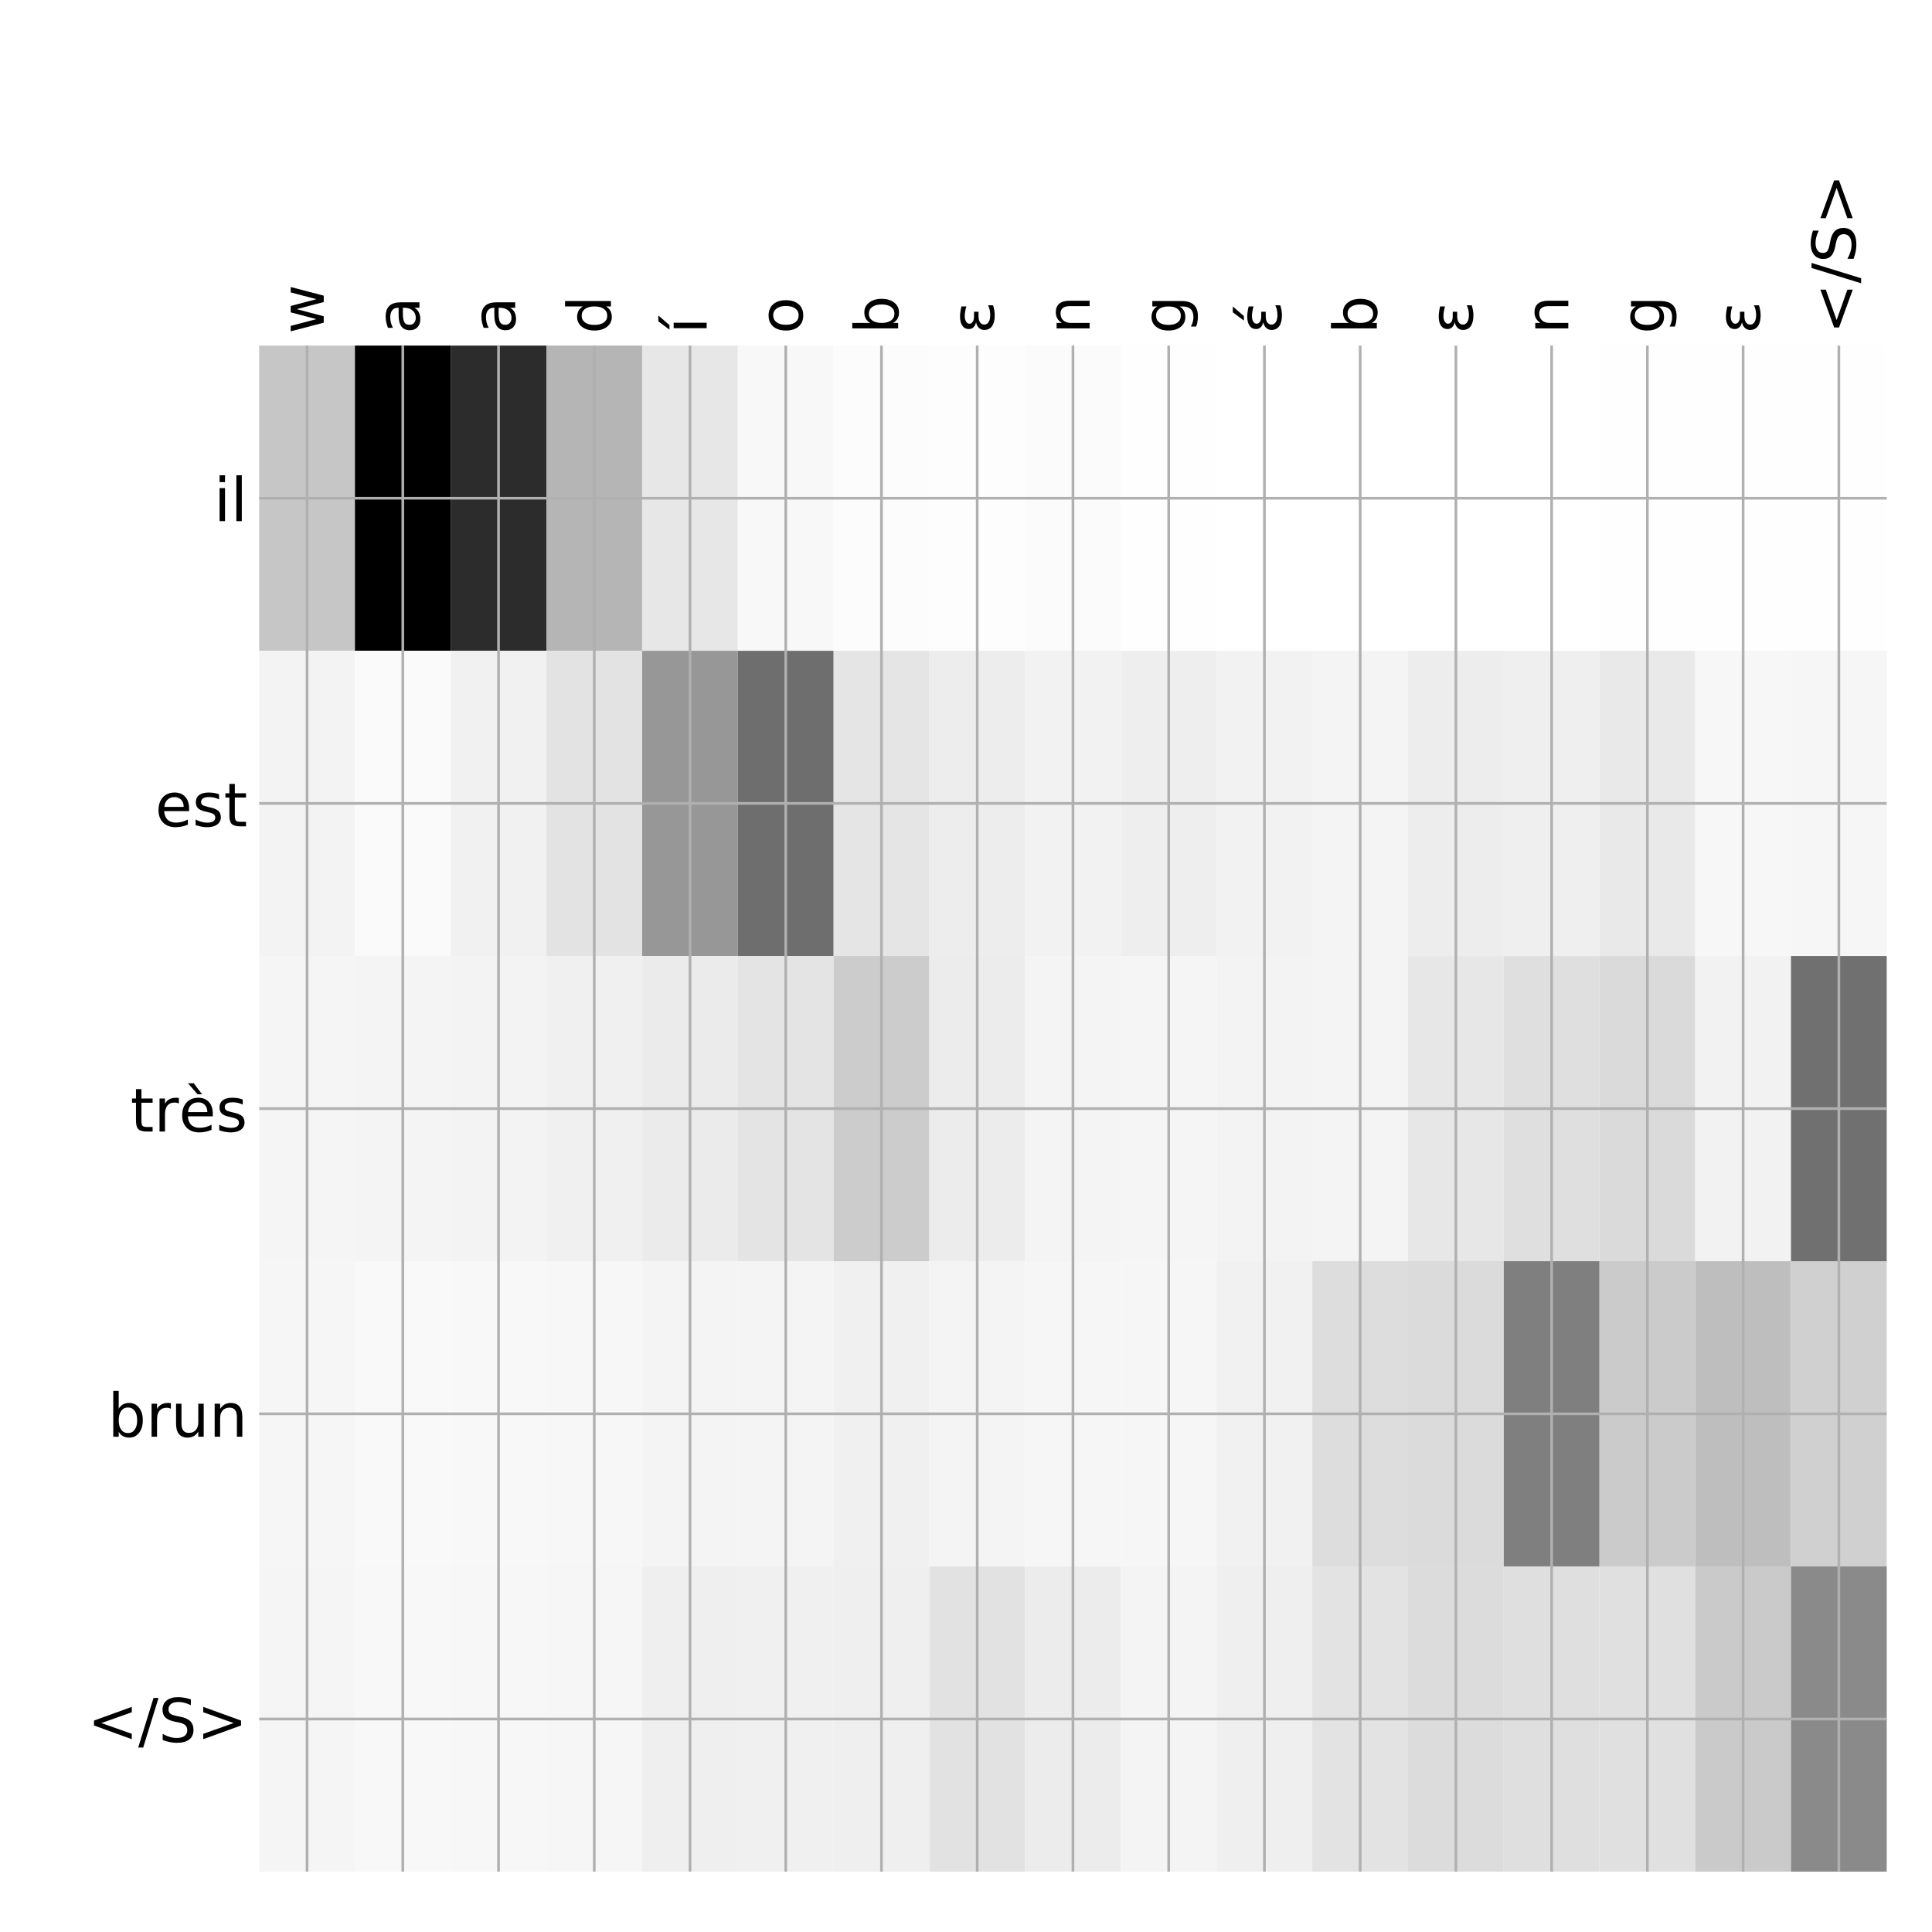 <?xml version="1.0" encoding="utf-8" standalone="no"?>
<!DOCTYPE svg PUBLIC "-//W3C//DTD SVG 1.1//EN"
  "http://www.w3.org/Graphics/SVG/1.1/DTD/svg11.dtd">
<!-- Created with matplotlib (http://matplotlib.org/) -->
<svg height="576pt" version="1.1" viewBox="0 0 576 576" width="576pt" xmlns="http://www.w3.org/2000/svg" xmlns:xlink="http://www.w3.org/1999/xlink">
 <defs>
  <style type="text/css">
*{stroke-linecap:butt;stroke-linejoin:round;}
  </style>
 </defs>
 <g id="figure_1">
  <g id="patch_1">
   <path d="M 0 576 
L 576 576 
L 576 0 
L 0 0 
z
" style="fill:#ffffff;"/>
  </g>
  <g id="axes_1">
   <g id="PolyCollection_1">
    <path clip-path="url(#p554a95dded)" d="M 77.275 103.033 
L 77.275 194.027 
L 105.818 194.027 
L 105.818 103.033 
L 77.275 103.033 
z
" style="fill:#c6c6c6;"/>
    <path clip-path="url(#p554a95dded)" d="M 105.818 103.033 
L 105.818 194.027 
L 134.36 194.027 
L 134.36 103.033 
L 105.818 103.033 
z
"/>
    <path clip-path="url(#p554a95dded)" d="M 134.36 103.033 
L 134.36 194.027 
L 162.903 194.027 
L 162.903 103.033 
L 134.36 103.033 
z
" style="fill:#2c2c2c;"/>
    <path clip-path="url(#p554a95dded)" d="M 162.903 103.033 
L 162.903 194.027 
L 191.446 194.027 
L 191.446 103.033 
L 162.903 103.033 
z
" style="fill:#b5b5b5;"/>
    <path clip-path="url(#p554a95dded)" d="M 191.446 103.033 
L 191.446 194.027 
L 219.988 194.027 
L 219.988 103.033 
L 191.446 103.033 
z
" style="fill:#e7e7e7;"/>
    <path clip-path="url(#p554a95dded)" d="M 219.988 103.033 
L 219.988 194.027 
L 248.531 194.027 
L 248.531 103.033 
L 219.988 103.033 
z
" style="fill:#f8f8f8;"/>
    <path clip-path="url(#p554a95dded)" d="M 248.531 103.033 
L 248.531 194.027 
L 277.074 194.027 
L 277.074 103.033 
L 248.531 103.033 
z
" style="fill:#fcfcfc;"/>
    <path clip-path="url(#p554a95dded)" d="M 277.074 103.033 
L 277.074 194.027 
L 305.616 194.027 
L 305.616 103.033 
L 277.074 103.033 
z
" style="fill:#fdfdfd;"/>
    <path clip-path="url(#p554a95dded)" d="M 305.616 103.033 
L 305.616 194.027 
L 334.159 194.027 
L 334.159 103.033 
L 305.616 103.033 
z
" style="fill:#fbfbfb;"/>
    <path clip-path="url(#p554a95dded)" d="M 334.159 103.033 
L 334.159 194.027 
L 362.701 194.027 
L 362.701 103.033 
L 334.159 103.033 
z
" style="fill:#fefefe;"/>
    <path clip-path="url(#p554a95dded)" d="M 362.701 103.033 
L 362.701 194.027 
L 391.244 194.027 
L 391.244 103.033 
L 362.701 103.033 
z
" style="fill:#ffffff;"/>
    <path clip-path="url(#p554a95dded)" d="M 391.244 103.033 
L 391.244 194.027 
L 419.787 194.027 
L 419.787 103.033 
L 391.244 103.033 
z
" style="fill:#ffffff;"/>
    <path clip-path="url(#p554a95dded)" d="M 419.787 103.033 
L 419.787 194.027 
L 448.329 194.027 
L 448.329 103.033 
L 419.787 103.033 
z
" style="fill:#ffffff;"/>
    <path clip-path="url(#p554a95dded)" d="M 448.329 103.033 
L 448.329 194.027 
L 476.872 194.027 
L 476.872 103.033 
L 448.329 103.033 
z
" style="fill:#ffffff;"/>
    <path clip-path="url(#p554a95dded)" d="M 476.872 103.033 
L 476.872 194.027 
L 505.415 194.027 
L 505.415 103.033 
L 476.872 103.033 
z
" style="fill:#fefefe;"/>
    <path clip-path="url(#p554a95dded)" d="M 505.415 103.033 
L 505.415 194.027 
L 533.957 194.027 
L 533.957 103.033 
L 505.415 103.033 
z
" style="fill:#fefefe;"/>
    <path clip-path="url(#p554a95dded)" d="M 533.957 103.033 
L 533.957 194.027 
L 562.5 194.027 
L 562.5 103.033 
L 533.957 103.033 
z
" style="fill:#fefefe;"/>
    <path clip-path="url(#p554a95dded)" d="M 77.275 194.027 
L 77.275 285.02 
L 105.818 285.02 
L 105.818 194.027 
L 77.275 194.027 
z
" style="fill:#f3f3f3;"/>
    <path clip-path="url(#p554a95dded)" d="M 105.818 194.027 
L 105.818 285.02 
L 134.36 285.02 
L 134.36 194.027 
L 105.818 194.027 
z
" style="fill:#fafafa;"/>
    <path clip-path="url(#p554a95dded)" d="M 134.36 194.027 
L 134.36 285.02 
L 162.903 285.02 
L 162.903 194.027 
L 134.36 194.027 
z
" style="fill:#f1f1f1;"/>
    <path clip-path="url(#p554a95dded)" d="M 162.903 194.027 
L 162.903 285.02 
L 191.446 285.02 
L 191.446 194.027 
L 162.903 194.027 
z
" style="fill:#e3e3e3;"/>
    <path clip-path="url(#p554a95dded)" d="M 191.446 194.027 
L 191.446 285.02 
L 219.988 285.02 
L 219.988 194.027 
L 191.446 194.027 
z
" style="fill:#979797;"/>
    <path clip-path="url(#p554a95dded)" d="M 219.988 194.027 
L 219.988 285.02 
L 248.531 285.02 
L 248.531 194.027 
L 219.988 194.027 
z
" style="fill:#6e6e6e;"/>
    <path clip-path="url(#p554a95dded)" d="M 248.531 194.027 
L 248.531 285.02 
L 277.074 285.02 
L 277.074 194.027 
L 248.531 194.027 
z
" style="fill:#e5e5e5;"/>
    <path clip-path="url(#p554a95dded)" d="M 277.074 194.027 
L 277.074 285.02 
L 305.616 285.02 
L 305.616 194.027 
L 277.074 194.027 
z
" style="fill:#ededed;"/>
    <path clip-path="url(#p554a95dded)" d="M 305.616 194.027 
L 305.616 285.02 
L 334.159 285.02 
L 334.159 194.027 
L 305.616 194.027 
z
" style="fill:#f2f2f2;"/>
    <path clip-path="url(#p554a95dded)" d="M 334.159 194.027 
L 334.159 285.02 
L 362.701 285.02 
L 362.701 194.027 
L 334.159 194.027 
z
" style="fill:#eeeeee;"/>
    <path clip-path="url(#p554a95dded)" d="M 362.701 194.027 
L 362.701 285.02 
L 391.244 285.02 
L 391.244 194.027 
L 362.701 194.027 
z
" style="fill:#f2f2f2;"/>
    <path clip-path="url(#p554a95dded)" d="M 391.244 194.027 
L 391.244 285.02 
L 419.787 285.02 
L 419.787 194.027 
L 391.244 194.027 
z
" style="fill:#f4f4f4;"/>
    <path clip-path="url(#p554a95dded)" d="M 419.787 194.027 
L 419.787 285.02 
L 448.329 285.02 
L 448.329 194.027 
L 419.787 194.027 
z
" style="fill:#ededed;"/>
    <path clip-path="url(#p554a95dded)" d="M 448.329 194.027 
L 448.329 285.02 
L 476.872 285.02 
L 476.872 194.027 
L 448.329 194.027 
z
" style="fill:#efefef;"/>
    <path clip-path="url(#p554a95dded)" d="M 476.872 194.027 
L 476.872 285.02 
L 505.415 285.02 
L 505.415 194.027 
L 476.872 194.027 
z
" style="fill:#e9e9e9;"/>
    <path clip-path="url(#p554a95dded)" d="M 505.415 194.027 
L 505.415 285.02 
L 533.957 285.02 
L 533.957 194.027 
L 505.415 194.027 
z
" style="fill:#f7f7f7;"/>
    <path clip-path="url(#p554a95dded)" d="M 533.957 194.027 
L 533.957 285.02 
L 562.5 285.02 
L 562.5 194.027 
L 533.957 194.027 
z
" style="fill:#f6f6f6;"/>
    <path clip-path="url(#p554a95dded)" d="M 77.275 285.02 
L 77.275 376.013 
L 105.818 376.013 
L 105.818 285.02 
L 77.275 285.02 
z
" style="fill:#f5f5f5;"/>
    <path clip-path="url(#p554a95dded)" d="M 105.818 285.02 
L 105.818 376.013 
L 134.36 376.013 
L 134.36 285.02 
L 105.818 285.02 
z
" style="fill:#f4f4f4;"/>
    <path clip-path="url(#p554a95dded)" d="M 134.36 285.02 
L 134.36 376.013 
L 162.903 376.013 
L 162.903 285.02 
L 134.36 285.02 
z
" style="fill:#f3f3f3;"/>
    <path clip-path="url(#p554a95dded)" d="M 162.903 285.02 
L 162.903 376.013 
L 191.446 376.013 
L 191.446 285.02 
L 162.903 285.02 
z
" style="fill:#f0f0f0;"/>
    <path clip-path="url(#p554a95dded)" d="M 191.446 285.02 
L 191.446 376.013 
L 219.988 376.013 
L 219.988 285.02 
L 191.446 285.02 
z
" style="fill:#ebebeb;"/>
    <path clip-path="url(#p554a95dded)" d="M 219.988 285.02 
L 219.988 376.013 
L 248.531 376.013 
L 248.531 285.02 
L 219.988 285.02 
z
" style="fill:#e4e4e4;"/>
    <path clip-path="url(#p554a95dded)" d="M 248.531 285.02 
L 248.531 376.013 
L 277.074 376.013 
L 277.074 285.02 
L 248.531 285.02 
z
" style="fill:#cccccc;"/>
    <path clip-path="url(#p554a95dded)" d="M 277.074 285.02 
L 277.074 376.013 
L 305.616 376.013 
L 305.616 285.02 
L 277.074 285.02 
z
" style="fill:#ececec;"/>
    <path clip-path="url(#p554a95dded)" d="M 305.616 285.02 
L 305.616 376.013 
L 334.159 376.013 
L 334.159 285.02 
L 305.616 285.02 
z
" style="fill:#f4f4f4;"/>
    <path clip-path="url(#p554a95dded)" d="M 334.159 285.02 
L 334.159 376.013 
L 362.701 376.013 
L 362.701 285.02 
L 334.159 285.02 
z
" style="fill:#f5f5f5;"/>
    <path clip-path="url(#p554a95dded)" d="M 362.701 285.02 
L 362.701 376.013 
L 391.244 376.013 
L 391.244 285.02 
L 362.701 285.02 
z
" style="fill:#f3f3f3;"/>
    <path clip-path="url(#p554a95dded)" d="M 391.244 285.02 
L 391.244 376.013 
L 419.787 376.013 
L 419.787 285.02 
L 391.244 285.02 
z
" style="fill:#f4f4f4;"/>
    <path clip-path="url(#p554a95dded)" d="M 419.787 285.02 
L 419.787 376.013 
L 448.329 376.013 
L 448.329 285.02 
L 419.787 285.02 
z
" style="fill:#e7e7e7;"/>
    <path clip-path="url(#p554a95dded)" d="M 448.329 285.02 
L 448.329 376.013 
L 476.872 376.013 
L 476.872 285.02 
L 448.329 285.02 
z
" style="fill:#dfdfdf;"/>
    <path clip-path="url(#p554a95dded)" d="M 476.872 285.02 
L 476.872 376.013 
L 505.415 376.013 
L 505.415 285.02 
L 476.872 285.02 
z
" style="fill:#dadada;"/>
    <path clip-path="url(#p554a95dded)" d="M 505.415 285.02 
L 505.415 376.013 
L 533.957 376.013 
L 533.957 285.02 
L 505.415 285.02 
z
" style="fill:#f2f2f2;"/>
    <path clip-path="url(#p554a95dded)" d="M 533.957 285.02 
L 533.957 376.013 
L 562.5 376.013 
L 562.5 285.02 
L 533.957 285.02 
z
" style="fill:#707070;"/>
    <path clip-path="url(#p554a95dded)" d="M 77.275 376.013 
L 77.275 467.007 
L 105.818 467.007 
L 105.818 376.013 
L 77.275 376.013 
z
" style="fill:#f6f6f6;"/>
    <path clip-path="url(#p554a95dded)" d="M 105.818 376.013 
L 105.818 467.007 
L 134.36 467.007 
L 134.36 376.013 
L 105.818 376.013 
z
" style="fill:#f9f9f9;"/>
    <path clip-path="url(#p554a95dded)" d="M 134.36 376.013 
L 134.36 467.007 
L 162.903 467.007 
L 162.903 376.013 
L 134.36 376.013 
z
" style="fill:#f8f8f8;"/>
    <path clip-path="url(#p554a95dded)" d="M 162.903 376.013 
L 162.903 467.007 
L 191.446 467.007 
L 191.446 376.013 
L 162.903 376.013 
z
" style="fill:#f7f7f7;"/>
    <path clip-path="url(#p554a95dded)" d="M 191.446 376.013 
L 191.446 467.007 
L 219.988 467.007 
L 219.988 376.013 
L 191.446 376.013 
z
" style="fill:#f4f4f4;"/>
    <path clip-path="url(#p554a95dded)" d="M 219.988 376.013 
L 219.988 467.007 
L 248.531 467.007 
L 248.531 376.013 
L 219.988 376.013 
z
" style="fill:#f4f4f4;"/>
    <path clip-path="url(#p554a95dded)" d="M 248.531 376.013 
L 248.531 467.007 
L 277.074 467.007 
L 277.074 376.013 
L 248.531 376.013 
z
" style="fill:#f0f0f0;"/>
    <path clip-path="url(#p554a95dded)" d="M 277.074 376.013 
L 277.074 467.007 
L 305.616 467.007 
L 305.616 376.013 
L 277.074 376.013 
z
" style="fill:#f4f4f4;"/>
    <path clip-path="url(#p554a95dded)" d="M 305.616 376.013 
L 305.616 467.007 
L 334.159 467.007 
L 334.159 376.013 
L 305.616 376.013 
z
" style="fill:#f6f6f6;"/>
    <path clip-path="url(#p554a95dded)" d="M 334.159 376.013 
L 334.159 467.007 
L 362.701 467.007 
L 362.701 376.013 
L 334.159 376.013 
z
" style="fill:#f6f6f6;"/>
    <path clip-path="url(#p554a95dded)" d="M 362.701 376.013 
L 362.701 467.007 
L 391.244 467.007 
L 391.244 376.013 
L 362.701 376.013 
z
" style="fill:#f1f1f1;"/>
    <path clip-path="url(#p554a95dded)" d="M 391.244 376.013 
L 391.244 467.007 
L 419.787 467.007 
L 419.787 376.013 
L 391.244 376.013 
z
" style="fill:#dddddd;"/>
    <path clip-path="url(#p554a95dded)" d="M 419.787 376.013 
L 419.787 467.007 
L 448.329 467.007 
L 448.329 376.013 
L 419.787 376.013 
z
" style="fill:#dbdbdb;"/>
    <path clip-path="url(#p554a95dded)" d="M 448.329 376.013 
L 448.329 467.007 
L 476.872 467.007 
L 476.872 376.013 
L 448.329 376.013 
z
" style="fill:#7f7f7f;"/>
    <path clip-path="url(#p554a95dded)" d="M 476.872 376.013 
L 476.872 467.007 
L 505.415 467.007 
L 505.415 376.013 
L 476.872 376.013 
z
" style="fill:#cbcbcb;"/>
    <path clip-path="url(#p554a95dded)" d="M 505.415 376.013 
L 505.415 467.007 
L 533.957 467.007 
L 533.957 376.013 
L 505.415 376.013 
z
" style="fill:#bebebe;"/>
    <path clip-path="url(#p554a95dded)" d="M 533.957 376.013 
L 533.957 467.007 
L 562.5 467.007 
L 562.5 376.013 
L 533.957 376.013 
z
" style="fill:#d0d0d0;"/>
    <path clip-path="url(#p554a95dded)" d="M 77.275 467.007 
L 77.275 558 
L 105.818 558 
L 105.818 467.007 
L 77.275 467.007 
z
" style="fill:#f5f5f5;"/>
    <path clip-path="url(#p554a95dded)" d="M 105.818 467.007 
L 105.818 558 
L 134.36 558 
L 134.36 467.007 
L 105.818 467.007 
z
" style="fill:#f8f8f8;"/>
    <path clip-path="url(#p554a95dded)" d="M 134.36 467.007 
L 134.36 558 
L 162.903 558 
L 162.903 467.007 
L 134.36 467.007 
z
" style="fill:#f7f7f7;"/>
    <path clip-path="url(#p554a95dded)" d="M 162.903 467.007 
L 162.903 558 
L 191.446 558 
L 191.446 467.007 
L 162.903 467.007 
z
" style="fill:#f6f6f6;"/>
    <path clip-path="url(#p554a95dded)" d="M 191.446 467.007 
L 191.446 558 
L 219.988 558 
L 219.988 467.007 
L 191.446 467.007 
z
" style="fill:#efefef;"/>
    <path clip-path="url(#p554a95dded)" d="M 219.988 467.007 
L 219.988 558 
L 248.531 558 
L 248.531 467.007 
L 219.988 467.007 
z
" style="fill:#f0f0f0;"/>
    <path clip-path="url(#p554a95dded)" d="M 248.531 467.007 
L 248.531 558 
L 277.074 558 
L 277.074 467.007 
L 248.531 467.007 
z
" style="fill:#efefef;"/>
    <path clip-path="url(#p554a95dded)" d="M 277.074 467.007 
L 277.074 558 
L 305.616 558 
L 305.616 467.007 
L 277.074 467.007 
z
" style="fill:#e2e2e2;"/>
    <path clip-path="url(#p554a95dded)" d="M 305.616 467.007 
L 305.616 558 
L 334.159 558 
L 334.159 467.007 
L 305.616 467.007 
z
" style="fill:#ececec;"/>
    <path clip-path="url(#p554a95dded)" d="M 334.159 467.007 
L 334.159 558 
L 362.701 558 
L 362.701 467.007 
L 334.159 467.007 
z
" style="fill:#f4f4f4;"/>
    <path clip-path="url(#p554a95dded)" d="M 362.701 467.007 
L 362.701 558 
L 391.244 558 
L 391.244 467.007 
L 362.701 467.007 
z
" style="fill:#efefef;"/>
    <path clip-path="url(#p554a95dded)" d="M 391.244 467.007 
L 391.244 558 
L 419.787 558 
L 419.787 467.007 
L 391.244 467.007 
z
" style="fill:#e3e3e3;"/>
    <path clip-path="url(#p554a95dded)" d="M 419.787 467.007 
L 419.787 558 
L 448.329 558 
L 448.329 467.007 
L 419.787 467.007 
z
" style="fill:#dcdcdc;"/>
    <path clip-path="url(#p554a95dded)" d="M 448.329 467.007 
L 448.329 558 
L 476.872 558 
L 476.872 467.007 
L 448.329 467.007 
z
" style="fill:#dfdfdf;"/>
    <path clip-path="url(#p554a95dded)" d="M 476.872 467.007 
L 476.872 558 
L 505.415 558 
L 505.415 467.007 
L 476.872 467.007 
z
" style="fill:#e0e0e0;"/>
    <path clip-path="url(#p554a95dded)" d="M 505.415 467.007 
L 505.415 558 
L 533.957 558 
L 533.957 467.007 
L 505.415 467.007 
z
" style="fill:#cacaca;"/>
    <path clip-path="url(#p554a95dded)" d="M 533.957 467.007 
L 533.957 558 
L 562.5 558 
L 562.5 467.007 
L 533.957 467.007 
z
" style="fill:#8a8a8a;"/>
   </g>
   <g id="matplotlib.axis_1">
    <g id="xtick_1">
     <g id="line2d_1">
      <path clip-path="url(#p554a95dded)" d="M 91.546 558 
L 91.546 103.033 
" style="fill:none;stroke:#b0b0b0;stroke-linecap:square;stroke-width:0.8;"/>
     </g>
     <g id="line2d_2"/>
     <g id="text_1">
      <!-- w -->
      <defs>
       <path d="M 4.203 54.688 
L 13.188 54.688 
L 24.422 12.016 
L 35.594 54.688 
L 46.188 54.688 
L 57.422 12.016 
L 68.609 54.688 
L 77.594 54.688 
L 63.281 0 
L 52.688 0 
L 40.922 44.828 
L 29.109 0 
L 18.5 0 
z
" id="DejaVuSans-77"/>
      </defs>
      <g transform="translate(96.513 99.533)rotate(-90)scale(0.18 -0.18)">
       <use xlink:href="#DejaVuSans-77"/>
      </g>
     </g>
    </g>
    <g id="xtick_2">
     <g id="line2d_3">
      <path clip-path="url(#p554a95dded)" d="M 120.089 558 
L 120.089 103.033 
" style="fill:none;stroke:#b0b0b0;stroke-linecap:square;stroke-width:0.8;"/>
     </g>
     <g id="line2d_4"/>
     <g id="text_2">
      <!-- a -->
      <defs>
       <path d="M 34.281 27.484 
Q 23.391 27.484 19.188 25 
Q 14.984 22.516 14.984 16.5 
Q 14.984 11.719 18.141 8.906 
Q 21.297 6.109 26.703 6.109 
Q 34.188 6.109 38.703 11.406 
Q 43.219 16.703 43.219 25.484 
L 43.219 27.484 
z
M 52.203 31.203 
L 52.203 0 
L 43.219 0 
L 43.219 8.297 
Q 40.141 3.328 35.547 0.953 
Q 30.953 -1.422 24.312 -1.422 
Q 15.922 -1.422 10.953 3.297 
Q 6 8.016 6 15.922 
Q 6 25.141 12.172 29.828 
Q 18.359 34.516 30.609 34.516 
L 43.219 34.516 
L 43.219 35.406 
Q 43.219 41.609 39.141 45 
Q 35.062 48.391 27.688 48.391 
Q 23 48.391 18.547 47.266 
Q 14.109 46.141 10.016 43.891 
L 10.016 52.203 
Q 14.938 54.109 19.578 55.047 
Q 24.219 56 28.609 56 
Q 40.484 56 46.344 49.844 
Q 52.203 43.703 52.203 31.203 
z
" id="DejaVuSans-61"/>
      </defs>
      <g transform="translate(125.056 99.533)rotate(-90)scale(0.18 -0.18)">
       <use xlink:href="#DejaVuSans-61"/>
      </g>
     </g>
    </g>
    <g id="xtick_3">
     <g id="line2d_5">
      <path clip-path="url(#p554a95dded)" d="M 148.632 558 
L 148.632 103.033 
" style="fill:none;stroke:#b0b0b0;stroke-linecap:square;stroke-width:0.8;"/>
     </g>
     <g id="line2d_6"/>
     <g id="text_3">
      <!-- a -->
      <g transform="translate(153.598 99.533)rotate(-90)scale(0.18 -0.18)">
       <use xlink:href="#DejaVuSans-61"/>
      </g>
     </g>
    </g>
    <g id="xtick_4">
     <g id="line2d_7">
      <path clip-path="url(#p554a95dded)" d="M 177.174 558 
L 177.174 103.033 
" style="fill:none;stroke:#b0b0b0;stroke-linecap:square;stroke-width:0.8;"/>
     </g>
     <g id="line2d_8"/>
     <g id="text_4">
      <!-- d -->
      <defs>
       <path d="M 45.406 46.391 
L 45.406 75.984 
L 54.391 75.984 
L 54.391 0 
L 45.406 0 
L 45.406 8.203 
Q 42.578 3.328 38.25 0.953 
Q 33.938 -1.422 27.875 -1.422 
Q 17.969 -1.422 11.734 6.484 
Q 5.516 14.406 5.516 27.297 
Q 5.516 40.188 11.734 48.094 
Q 17.969 56 27.875 56 
Q 33.938 56 38.25 53.625 
Q 42.578 51.266 45.406 46.391 
z
M 14.797 27.297 
Q 14.797 17.391 18.875 11.75 
Q 22.953 6.109 30.078 6.109 
Q 37.203 6.109 41.297 11.75 
Q 45.406 17.391 45.406 27.297 
Q 45.406 37.203 41.297 42.844 
Q 37.203 48.484 30.078 48.484 
Q 22.953 48.484 18.875 42.844 
Q 14.797 37.203 14.797 27.297 
z
" id="DejaVuSans-64"/>
      </defs>
      <g transform="translate(182.141 99.533)rotate(-90)scale(0.18 -0.18)">
       <use xlink:href="#DejaVuSans-64"/>
      </g>
     </g>
    </g>
    <g id="xtick_5">
     <g id="line2d_9">
      <path clip-path="url(#p554a95dded)" d="M 205.717 558 
L 205.717 103.033 
" style="fill:none;stroke:#b0b0b0;stroke-linecap:square;stroke-width:0.8;"/>
     </g>
     <g id="line2d_10"/>
     <g id="text_5">
      <!-- í -->
      <defs>
       <path d="M 20.656 79.984 
L 30.375 79.984 
L 14.469 61.625 
L 6.984 61.625 
z
M 9.422 54.688 
L 18.406 54.688 
L 18.406 0 
L 9.422 0 
z
M 13.922 56 
z
" id="DejaVuSans-ed"/>
      </defs>
      <g transform="translate(210.684 99.533)rotate(-90)scale(0.18 -0.18)">
       <use xlink:href="#DejaVuSans-ed"/>
      </g>
     </g>
    </g>
    <g id="xtick_6">
     <g id="line2d_11">
      <path clip-path="url(#p554a95dded)" d="M 234.26 558 
L 234.26 103.033 
" style="fill:none;stroke:#b0b0b0;stroke-linecap:square;stroke-width:0.8;"/>
     </g>
     <g id="line2d_12"/>
     <g id="text_6">
      <!-- o -->
      <defs>
       <path d="M 30.609 48.391 
Q 23.391 48.391 19.188 42.75 
Q 14.984 37.109 14.984 27.297 
Q 14.984 17.484 19.156 11.844 
Q 23.344 6.203 30.609 6.203 
Q 37.797 6.203 41.984 11.859 
Q 46.188 17.531 46.188 27.297 
Q 46.188 37.016 41.984 42.703 
Q 37.797 48.391 30.609 48.391 
z
M 30.609 56 
Q 42.328 56 49.016 48.375 
Q 55.719 40.766 55.719 27.297 
Q 55.719 13.875 49.016 6.219 
Q 42.328 -1.422 30.609 -1.422 
Q 18.844 -1.422 12.172 6.219 
Q 5.516 13.875 5.516 27.297 
Q 5.516 40.766 12.172 48.375 
Q 18.844 56 30.609 56 
z
" id="DejaVuSans-6f"/>
      </defs>
      <g transform="translate(239.226 99.533)rotate(-90)scale(0.18 -0.18)">
       <use xlink:href="#DejaVuSans-6f"/>
      </g>
     </g>
    </g>
    <g id="xtick_7">
     <g id="line2d_13">
      <path clip-path="url(#p554a95dded)" d="M 262.802 558 
L 262.802 103.033 
" style="fill:none;stroke:#b0b0b0;stroke-linecap:square;stroke-width:0.8;"/>
     </g>
     <g id="line2d_14"/>
     <g id="text_7">
      <!-- b -->
      <defs>
       <path d="M 48.688 27.297 
Q 48.688 37.203 44.609 42.844 
Q 40.531 48.484 33.406 48.484 
Q 26.266 48.484 22.188 42.844 
Q 18.109 37.203 18.109 27.297 
Q 18.109 17.391 22.188 11.75 
Q 26.266 6.109 33.406 6.109 
Q 40.531 6.109 44.609 11.75 
Q 48.688 17.391 48.688 27.297 
z
M 18.109 46.391 
Q 20.953 51.266 25.266 53.625 
Q 29.594 56 35.594 56 
Q 45.562 56 51.781 48.094 
Q 58.016 40.188 58.016 27.297 
Q 58.016 14.406 51.781 6.484 
Q 45.562 -1.422 35.594 -1.422 
Q 29.594 -1.422 25.266 0.953 
Q 20.953 3.328 18.109 8.203 
L 18.109 0 
L 9.078 0 
L 9.078 75.984 
L 18.109 75.984 
z
" id="DejaVuSans-62"/>
      </defs>
      <g transform="translate(267.769 99.533)rotate(-90)scale(0.18 -0.18)">
       <use xlink:href="#DejaVuSans-62"/>
      </g>
     </g>
    </g>
    <g id="xtick_8">
     <g id="line2d_15">
      <path clip-path="url(#p554a95dded)" d="M 291.345 558 
L 291.345 103.033 
" style="fill:none;stroke:#b0b0b0;stroke-linecap:square;stroke-width:0.8;"/>
     </g>
     <g id="line2d_16"/>
     <g id="text_8">
      <!-- ε -->
      <defs>
       <path d="M 19.281 29.5 
Q 13.812 30.672 10.891 33.844 
Q 7.953 36.969 7.953 41.5 
Q 7.953 48.391 13.531 52.25 
Q 19.047 56.062 28.609 56.062 
Q 32.328 56.062 36.469 55.469 
Q 40.625 54.891 45.406 53.719 
L 45.406 45.562 
Q 40.672 46.969 36.766 47.609 
Q 32.812 48.25 29.344 48.25 
Q 23.531 48.25 20.172 46 
Q 16.75 43.75 16.75 40.625 
Q 16.75 37.203 20.062 35.016 
Q 23.344 32.859 29 32.859 
L 36.578 32.859 
L 36.578 25.438 
L 29.344 25.438 
Q 22.656 25.438 19.141 22.953 
Q 15.328 20.219 15.328 15.922 
Q 15.328 11.531 19.438 8.797 
Q 23.578 6.062 30.953 6.062 
Q 35.5 6.062 39.656 6.938 
Q 43.797 7.859 47.266 9.672 
L 47.266 1.312 
Q 42.875 -0.047 38.766 -0.734 
Q 34.625 -1.422 30.719 -1.422 
Q 19.094 -1.422 12.797 3.031 
Q 6.5 7.469 6.5 15.922 
Q 6.5 21.188 9.859 24.75 
Q 13.234 28.328 19.281 29.5 
z
" id="DejaVuSans-3b5"/>
      </defs>
      <g transform="translate(296.312 99.533)rotate(-90)scale(0.18 -0.18)">
       <use xlink:href="#DejaVuSans-3b5"/>
      </g>
     </g>
    </g>
    <g id="xtick_9">
     <g id="line2d_17">
      <path clip-path="url(#p554a95dded)" d="M 319.887 558 
L 319.887 103.033 
" style="fill:none;stroke:#b0b0b0;stroke-linecap:square;stroke-width:0.8;"/>
     </g>
     <g id="line2d_18"/>
     <g id="text_9">
      <!-- n -->
      <defs>
       <path d="M 54.891 33.016 
L 54.891 0 
L 45.906 0 
L 45.906 32.719 
Q 45.906 40.484 42.875 44.328 
Q 39.844 48.188 33.797 48.188 
Q 26.516 48.188 22.312 43.547 
Q 18.109 38.922 18.109 30.906 
L 18.109 0 
L 9.078 0 
L 9.078 54.688 
L 18.109 54.688 
L 18.109 46.188 
Q 21.344 51.125 25.703 53.562 
Q 30.078 56 35.797 56 
Q 45.219 56 50.047 50.172 
Q 54.891 44.344 54.891 33.016 
z
" id="DejaVuSans-6e"/>
      </defs>
      <g transform="translate(324.854 99.533)rotate(-90)scale(0.18 -0.18)">
       <use xlink:href="#DejaVuSans-6e"/>
      </g>
     </g>
    </g>
    <g id="xtick_10">
     <g id="line2d_19">
      <path clip-path="url(#p554a95dded)" d="M 348.43 558 
L 348.43 103.033 
" style="fill:none;stroke:#b0b0b0;stroke-linecap:square;stroke-width:0.8;"/>
     </g>
     <g id="line2d_20"/>
     <g id="text_10">
      <!-- g -->
      <defs>
       <path d="M 45.406 27.984 
Q 45.406 37.75 41.375 43.109 
Q 37.359 48.484 30.078 48.484 
Q 22.859 48.484 18.828 43.109 
Q 14.797 37.75 14.797 27.984 
Q 14.797 18.266 18.828 12.891 
Q 22.859 7.516 30.078 7.516 
Q 37.359 7.516 41.375 12.891 
Q 45.406 18.266 45.406 27.984 
z
M 54.391 6.781 
Q 54.391 -7.172 48.188 -13.984 
Q 42 -20.797 29.203 -20.797 
Q 24.469 -20.797 20.266 -20.094 
Q 16.062 -19.391 12.109 -17.922 
L 12.109 -9.188 
Q 16.062 -11.328 19.922 -12.344 
Q 23.781 -13.375 27.781 -13.375 
Q 36.625 -13.375 41.016 -8.766 
Q 45.406 -4.156 45.406 5.172 
L 45.406 9.625 
Q 42.625 4.781 38.281 2.391 
Q 33.938 0 27.875 0 
Q 17.828 0 11.672 7.656 
Q 5.516 15.328 5.516 27.984 
Q 5.516 40.672 11.672 48.328 
Q 17.828 56 27.875 56 
Q 33.938 56 38.281 53.609 
Q 42.625 51.219 45.406 46.391 
L 45.406 54.688 
L 54.391 54.688 
z
" id="DejaVuSans-67"/>
      </defs>
      <g transform="translate(353.397 99.533)rotate(-90)scale(0.18 -0.18)">
       <use xlink:href="#DejaVuSans-67"/>
      </g>
     </g>
    </g>
    <g id="xtick_11">
     <g id="line2d_21">
      <path clip-path="url(#p554a95dded)" d="M 376.973 558 
L 376.973 103.033 
" style="fill:none;stroke:#b0b0b0;stroke-linecap:square;stroke-width:0.8;"/>
     </g>
     <g id="line2d_22"/>
     <g id="text_11">
      <!-- έ -->
      <defs>
       <path d="M 35.656 79.984 
L 45.375 79.984 
L 29.469 61.625 
L 21.984 61.625 
z
M 19.281 29.5 
Q 13.812 30.672 10.891 33.844 
Q 7.953 36.969 7.953 41.5 
Q 7.953 48.391 13.531 52.25 
Q 19.047 56.062 28.609 56.062 
Q 32.328 56.062 36.469 55.469 
Q 40.625 54.891 45.406 53.719 
L 45.406 45.562 
Q 40.672 46.969 36.766 47.609 
Q 32.812 48.25 29.344 48.25 
Q 23.531 48.25 20.172 46 
Q 16.75 43.75 16.75 40.625 
Q 16.75 37.203 20.062 35.016 
Q 23.344 32.859 29 32.859 
L 36.578 32.859 
L 36.578 25.438 
L 29.344 25.438 
Q 22.656 25.438 19.141 22.953 
Q 15.328 20.219 15.328 15.922 
Q 15.328 11.531 19.438 8.797 
Q 23.578 6.062 30.953 6.062 
Q 35.5 6.062 39.656 6.938 
Q 43.797 7.859 47.266 9.672 
L 47.266 1.312 
Q 42.875 -0.047 38.766 -0.734 
Q 34.625 -1.422 30.719 -1.422 
Q 19.094 -1.422 12.797 3.031 
Q 6.5 7.469 6.5 15.922 
Q 6.5 21.188 9.859 24.75 
Q 13.234 28.328 19.281 29.5 
z
" id="DejaVuSans-3ad"/>
      </defs>
      <g transform="translate(381.94 99.533)rotate(-90)scale(0.18 -0.18)">
       <use xlink:href="#DejaVuSans-3ad"/>
      </g>
     </g>
    </g>
    <g id="xtick_12">
     <g id="line2d_23">
      <path clip-path="url(#p554a95dded)" d="M 405.515 558 
L 405.515 103.033 
" style="fill:none;stroke:#b0b0b0;stroke-linecap:square;stroke-width:0.8;"/>
     </g>
     <g id="line2d_24"/>
     <g id="text_12">
      <!-- b -->
      <g transform="translate(410.482 99.533)rotate(-90)scale(0.18 -0.18)">
       <use xlink:href="#DejaVuSans-62"/>
      </g>
     </g>
    </g>
    <g id="xtick_13">
     <g id="line2d_25">
      <path clip-path="url(#p554a95dded)" d="M 434.058 558 
L 434.058 103.033 
" style="fill:none;stroke:#b0b0b0;stroke-linecap:square;stroke-width:0.8;"/>
     </g>
     <g id="line2d_26"/>
     <g id="text_13">
      <!-- ε -->
      <g transform="translate(439.025 99.533)rotate(-90)scale(0.18 -0.18)">
       <use xlink:href="#DejaVuSans-3b5"/>
      </g>
     </g>
    </g>
    <g id="xtick_14">
     <g id="line2d_27">
      <path clip-path="url(#p554a95dded)" d="M 462.601 558 
L 462.601 103.033 
" style="fill:none;stroke:#b0b0b0;stroke-linecap:square;stroke-width:0.8;"/>
     </g>
     <g id="line2d_28"/>
     <g id="text_14">
      <!-- n -->
      <g transform="translate(467.568 99.533)rotate(-90)scale(0.18 -0.18)">
       <use xlink:href="#DejaVuSans-6e"/>
      </g>
     </g>
    </g>
    <g id="xtick_15">
     <g id="line2d_29">
      <path clip-path="url(#p554a95dded)" d="M 491.143 558 
L 491.143 103.033 
" style="fill:none;stroke:#b0b0b0;stroke-linecap:square;stroke-width:0.8;"/>
     </g>
     <g id="line2d_30"/>
     <g id="text_15">
      <!-- g -->
      <g transform="translate(496.11 99.533)rotate(-90)scale(0.18 -0.18)">
       <use xlink:href="#DejaVuSans-67"/>
      </g>
     </g>
    </g>
    <g id="xtick_16">
     <g id="line2d_31">
      <path clip-path="url(#p554a95dded)" d="M 519.686 558 
L 519.686 103.033 
" style="fill:none;stroke:#b0b0b0;stroke-linecap:square;stroke-width:0.8;"/>
     </g>
     <g id="line2d_32"/>
     <g id="text_16">
      <!-- ε -->
      <g transform="translate(524.653 99.533)rotate(-90)scale(0.18 -0.18)">
       <use xlink:href="#DejaVuSans-3b5"/>
      </g>
     </g>
    </g>
    <g id="xtick_17">
     <g id="line2d_33">
      <path clip-path="url(#p554a95dded)" d="M 548.229 558 
L 548.229 103.033 
" style="fill:none;stroke:#b0b0b0;stroke-linecap:square;stroke-width:0.8;"/>
     </g>
     <g id="line2d_34"/>
     <g id="text_17">
      <!-- &lt;/S&gt; -->
      <defs>
       <path d="M 73.188 49.219 
L 22.797 31.297 
L 73.188 13.484 
L 73.188 4.594 
L 10.594 27.297 
L 10.594 35.406 
L 73.188 58.109 
z
" id="DejaVuSans-3c"/>
       <path d="M 25.391 72.906 
L 33.688 72.906 
L 8.297 -9.281 
L 0 -9.281 
z
" id="DejaVuSans-2f"/>
       <path d="M 53.516 70.516 
L 53.516 60.891 
Q 47.906 63.578 42.922 64.891 
Q 37.938 66.219 33.297 66.219 
Q 25.25 66.219 20.875 63.094 
Q 16.5 59.969 16.5 54.203 
Q 16.5 49.359 19.406 46.891 
Q 22.312 44.438 30.422 42.922 
L 36.375 41.703 
Q 47.406 39.594 52.656 34.297 
Q 57.906 29 57.906 20.125 
Q 57.906 9.516 50.797 4.047 
Q 43.703 -1.422 29.984 -1.422 
Q 24.812 -1.422 18.969 -0.25 
Q 13.141 0.922 6.891 3.219 
L 6.891 13.375 
Q 12.891 10.016 18.656 8.297 
Q 24.422 6.594 29.984 6.594 
Q 38.422 6.594 43.016 9.906 
Q 47.609 13.234 47.609 19.391 
Q 47.609 24.75 44.312 27.781 
Q 41.016 30.812 33.5 32.328 
L 27.484 33.5 
Q 16.453 35.688 11.516 40.375 
Q 6.594 45.062 6.594 53.422 
Q 6.594 63.094 13.406 68.656 
Q 20.219 74.219 32.172 74.219 
Q 37.312 74.219 42.625 73.281 
Q 47.953 72.359 53.516 70.516 
z
" id="DejaVuSans-53"/>
       <path d="M 10.594 49.219 
L 10.594 58.109 
L 73.188 35.406 
L 73.188 27.297 
L 10.594 4.594 
L 10.594 13.484 
L 60.891 31.297 
z
" id="DejaVuSans-3e"/>
      </defs>
      <g transform="translate(553.196 99.533)rotate(-90)scale(0.18 -0.18)">
       <use xlink:href="#DejaVuSans-3c"/>
       <use x="83.789" xlink:href="#DejaVuSans-2f"/>
       <use x="117.48" xlink:href="#DejaVuSans-53"/>
       <use x="180.957" xlink:href="#DejaVuSans-3e"/>
      </g>
     </g>
    </g>
   </g>
   <g id="matplotlib.axis_2">
    <g id="ytick_1">
     <g id="line2d_35">
      <path clip-path="url(#p554a95dded)" d="M 77.275 148.53 
L 562.5 148.53 
" style="fill:none;stroke:#b0b0b0;stroke-linecap:square;stroke-width:0.8;"/>
     </g>
     <g id="line2d_36"/>
     <g id="text_18">
      <!-- il -->
      <defs>
       <path d="M 9.422 54.688 
L 18.406 54.688 
L 18.406 0 
L 9.422 0 
z
M 9.422 75.984 
L 18.406 75.984 
L 18.406 64.594 
L 9.422 64.594 
z
" id="DejaVuSans-69"/>
       <path d="M 9.422 75.984 
L 18.406 75.984 
L 18.406 0 
L 9.422 0 
z
" id="DejaVuSans-6c"/>
      </defs>
      <g transform="translate(63.774 155.369)scale(0.18 -0.18)">
       <use xlink:href="#DejaVuSans-69"/>
       <use x="27.783" xlink:href="#DejaVuSans-6c"/>
      </g>
     </g>
    </g>
    <g id="ytick_2">
     <g id="line2d_37">
      <path clip-path="url(#p554a95dded)" d="M 77.275 239.523 
L 562.5 239.523 
" style="fill:none;stroke:#b0b0b0;stroke-linecap:square;stroke-width:0.8;"/>
     </g>
     <g id="line2d_38"/>
     <g id="text_19">
      <!-- est -->
      <defs>
       <path d="M 56.203 29.594 
L 56.203 25.203 
L 14.891 25.203 
Q 15.484 15.922 20.484 11.062 
Q 25.484 6.203 34.422 6.203 
Q 39.594 6.203 44.453 7.469 
Q 49.312 8.734 54.109 11.281 
L 54.109 2.781 
Q 49.266 0.734 44.188 -0.344 
Q 39.109 -1.422 33.891 -1.422 
Q 20.797 -1.422 13.156 6.188 
Q 5.516 13.812 5.516 26.812 
Q 5.516 40.234 12.766 48.109 
Q 20.016 56 32.328 56 
Q 43.359 56 49.781 48.891 
Q 56.203 41.797 56.203 29.594 
z
M 47.219 32.234 
Q 47.125 39.594 43.094 43.984 
Q 39.062 48.391 32.422 48.391 
Q 24.906 48.391 20.391 44.141 
Q 15.875 39.891 15.188 32.172 
z
" id="DejaVuSans-65"/>
       <path d="M 44.281 53.078 
L 44.281 44.578 
Q 40.484 46.531 36.375 47.5 
Q 32.281 48.484 27.875 48.484 
Q 21.188 48.484 17.844 46.438 
Q 14.5 44.391 14.5 40.281 
Q 14.5 37.156 16.891 35.375 
Q 19.281 33.594 26.516 31.984 
L 29.594 31.297 
Q 39.156 29.25 43.188 25.516 
Q 47.219 21.781 47.219 15.094 
Q 47.219 7.469 41.188 3.016 
Q 35.156 -1.422 24.609 -1.422 
Q 20.219 -1.422 15.453 -0.562 
Q 10.688 0.297 5.422 2 
L 5.422 11.281 
Q 10.406 8.688 15.234 7.391 
Q 20.062 6.109 24.812 6.109 
Q 31.156 6.109 34.562 8.281 
Q 37.984 10.453 37.984 14.406 
Q 37.984 18.062 35.516 20.016 
Q 33.062 21.969 24.703 23.781 
L 21.578 24.516 
Q 13.234 26.266 9.516 29.906 
Q 5.812 33.547 5.812 39.891 
Q 5.812 47.609 11.281 51.797 
Q 16.75 56 26.812 56 
Q 31.781 56 36.172 55.266 
Q 40.578 54.547 44.281 53.078 
z
" id="DejaVuSans-73"/>
       <path d="M 18.312 70.219 
L 18.312 54.688 
L 36.812 54.688 
L 36.812 47.703 
L 18.312 47.703 
L 18.312 18.016 
Q 18.312 11.328 20.141 9.422 
Q 21.969 7.516 27.594 7.516 
L 36.812 7.516 
L 36.812 0 
L 27.594 0 
Q 17.188 0 13.234 3.875 
Q 9.281 7.766 9.281 18.016 
L 9.281 47.703 
L 2.688 47.703 
L 2.688 54.688 
L 9.281 54.688 
L 9.281 70.219 
z
" id="DejaVuSans-74"/>
      </defs>
      <g transform="translate(46.266 246.362)scale(0.18 -0.18)">
       <use xlink:href="#DejaVuSans-65"/>
       <use x="61.523" xlink:href="#DejaVuSans-73"/>
       <use x="113.623" xlink:href="#DejaVuSans-74"/>
      </g>
     </g>
    </g>
    <g id="ytick_3">
     <g id="line2d_39">
      <path clip-path="url(#p554a95dded)" d="M 77.275 330.517 
L 562.5 330.517 
" style="fill:none;stroke:#b0b0b0;stroke-linecap:square;stroke-width:0.8;"/>
     </g>
     <g id="line2d_40"/>
     <g id="text_20">
      <!-- très -->
      <defs>
       <path d="M 41.109 46.297 
Q 39.594 47.172 37.812 47.578 
Q 36.031 48 33.891 48 
Q 26.266 48 22.188 43.047 
Q 18.109 38.094 18.109 28.812 
L 18.109 0 
L 9.078 0 
L 9.078 54.688 
L 18.109 54.688 
L 18.109 46.188 
Q 20.953 51.172 25.484 53.578 
Q 30.031 56 36.531 56 
Q 37.453 56 38.578 55.875 
Q 39.703 55.766 41.062 55.516 
z
" id="DejaVuSans-72"/>
       <path d="M 56.203 29.594 
L 56.203 25.203 
L 14.891 25.203 
Q 15.484 15.922 20.484 11.062 
Q 25.484 6.203 34.422 6.203 
Q 39.594 6.203 44.453 7.469 
Q 49.312 8.734 54.109 11.281 
L 54.109 2.781 
Q 49.266 0.734 44.188 -0.344 
Q 39.109 -1.422 33.891 -1.422 
Q 20.797 -1.422 13.156 6.188 
Q 5.516 13.812 5.516 26.812 
Q 5.516 40.234 12.766 48.109 
Q 20.016 56 32.328 56 
Q 43.359 56 49.781 48.891 
Q 56.203 41.797 56.203 29.594 
z
M 47.219 32.234 
Q 47.125 39.594 43.094 43.984 
Q 39.062 48.391 32.422 48.391 
Q 24.906 48.391 20.391 44.141 
Q 15.875 39.891 15.188 32.172 
z
M 24.672 79.984 
L 38.438 61.719 
L 30.969 61.719 
L 15.047 79.984 
z
" id="DejaVuSans-e8"/>
      </defs>
      <g transform="translate(38.872 337.355)scale(0.18 -0.18)">
       <use xlink:href="#DejaVuSans-74"/>
       <use x="39.209" xlink:href="#DejaVuSans-72"/>
       <use x="80.291" xlink:href="#DejaVuSans-e8"/>
       <use x="141.814" xlink:href="#DejaVuSans-73"/>
      </g>
     </g>
    </g>
    <g id="ytick_4">
     <g id="line2d_41">
      <path clip-path="url(#p554a95dded)" d="M 77.275 421.51 
L 562.5 421.51 
" style="fill:none;stroke:#b0b0b0;stroke-linecap:square;stroke-width:0.8;"/>
     </g>
     <g id="line2d_42"/>
     <g id="text_21">
      <!-- brun -->
      <defs>
       <path d="M 8.5 21.578 
L 8.5 54.688 
L 17.484 54.688 
L 17.484 21.922 
Q 17.484 14.156 20.5 10.266 
Q 23.531 6.391 29.594 6.391 
Q 36.859 6.391 41.078 11.031 
Q 45.312 15.672 45.312 23.688 
L 45.312 54.688 
L 54.297 54.688 
L 54.297 0 
L 45.312 0 
L 45.312 8.406 
Q 42.047 3.422 37.719 1 
Q 33.406 -1.422 27.688 -1.422 
Q 18.266 -1.422 13.375 4.438 
Q 8.5 10.297 8.5 21.578 
z
M 31.109 56 
z
" id="DejaVuSans-75"/>
      </defs>
      <g transform="translate(32.133 428.349)scale(0.18 -0.18)">
       <use xlink:href="#DejaVuSans-62"/>
       <use x="63.477" xlink:href="#DejaVuSans-72"/>
       <use x="104.59" xlink:href="#DejaVuSans-75"/>
       <use x="167.969" xlink:href="#DejaVuSans-6e"/>
      </g>
     </g>
    </g>
    <g id="ytick_5">
     <g id="line2d_43">
      <path clip-path="url(#p554a95dded)" d="M 77.275 512.503 
L 562.5 512.503 
" style="fill:none;stroke:#b0b0b0;stroke-linecap:square;stroke-width:0.8;"/>
     </g>
     <g id="line2d_44"/>
     <g id="text_22">
      <!-- &lt;/S&gt; -->
      <g transform="translate(26.117 519.342)scale(0.18 -0.18)">
       <use xlink:href="#DejaVuSans-3c"/>
       <use x="83.789" xlink:href="#DejaVuSans-2f"/>
       <use x="117.48" xlink:href="#DejaVuSans-53"/>
       <use x="180.957" xlink:href="#DejaVuSans-3e"/>
      </g>
     </g>
    </g>
   </g>
  </g>
 </g>
 <defs>
  <clipPath id="p554a95dded">
   <rect height="454.967" width="485.225" x="77.275" y="103.033"/>
  </clipPath>
 </defs>
</svg>
